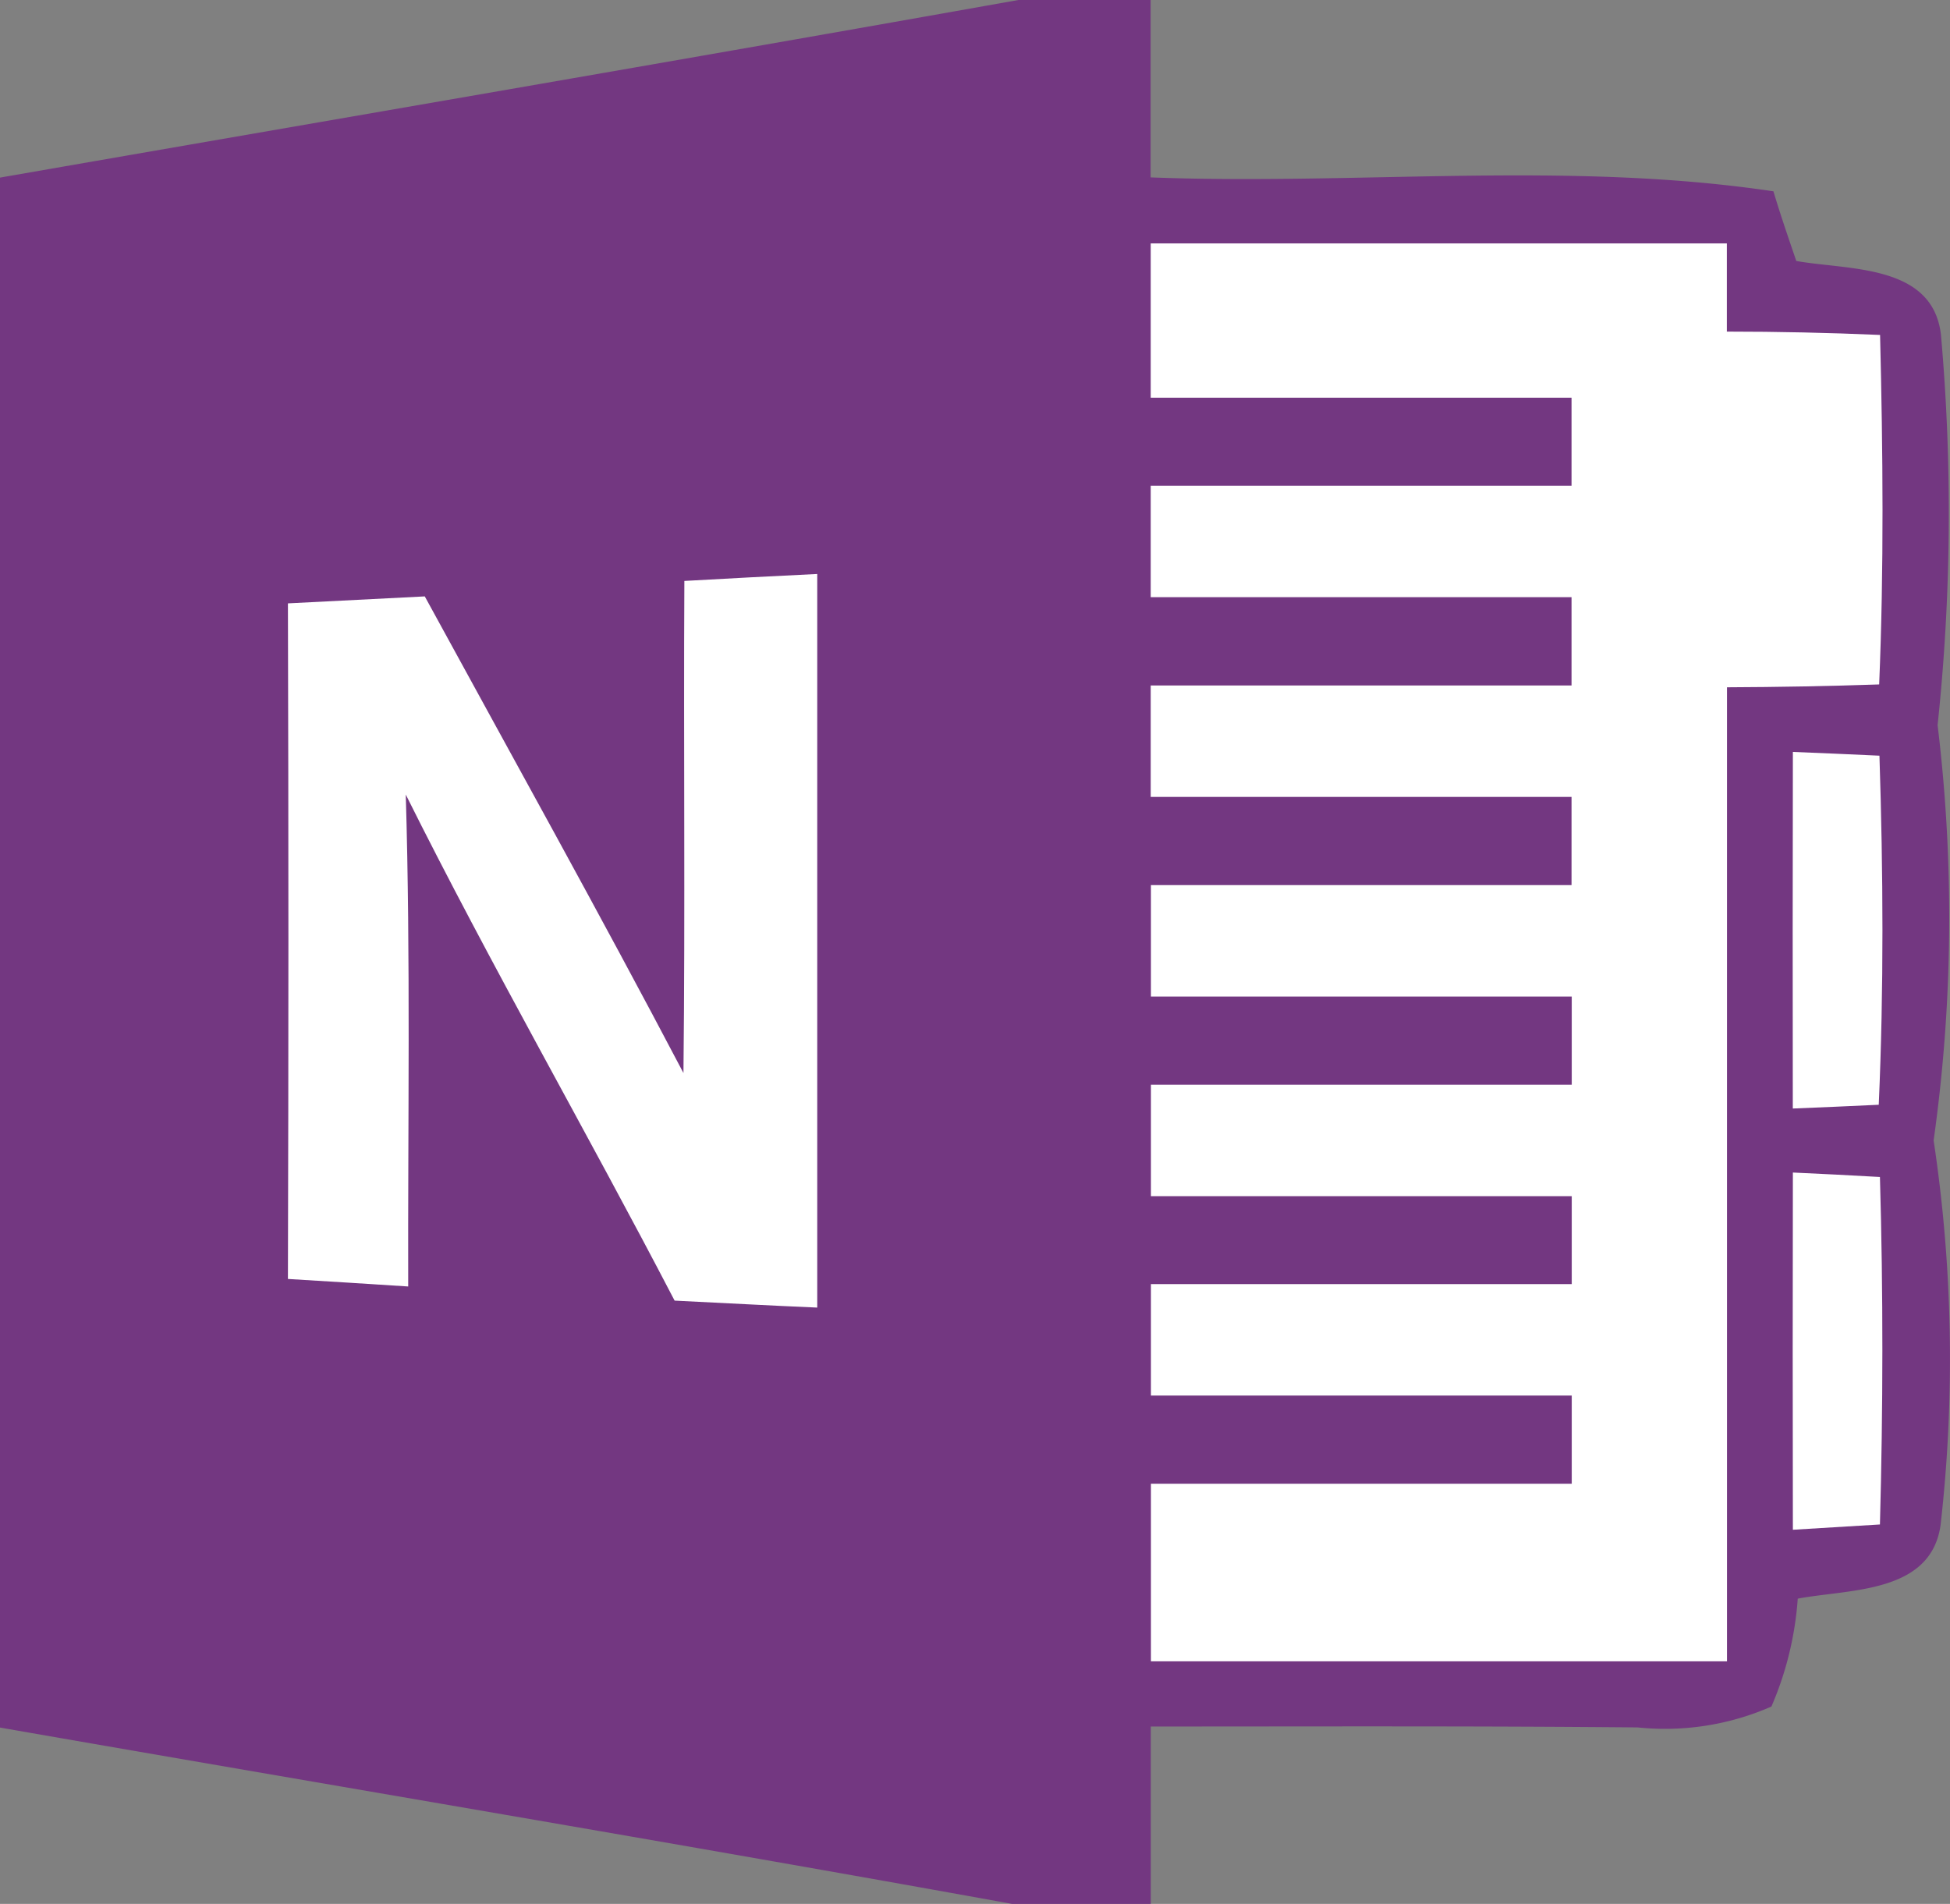 <svg xmlns="http://www.w3.org/2000/svg" width="27.998" height="27.336" viewBox="0 0 27.998 27.336"><rect x="0" y="0" width="27.998" height="27.336" fill="#808080" stroke="none"/><g transform="translate(-2 -2.326)"><path d="M16.621,2.326h1.9V4.873c2.976.114,5.988-.242,8.942.2.1.337.216.671.328,1,.75.134,1.959.041,2.077,1.059a28.973,28.973,0,0,1-.048,5.606,22.957,22.957,0,0,1-.057,5.962,21.112,21.112,0,0,1,.1,5.52c-.137.989-1.31.919-2.051,1.059a4.73,4.73,0,0,1-.378,1.549,3.8,3.8,0,0,1-1.921.3c-2.331-.022-4.662-.013-6.99-.013v2.547H16.532C11.7,28.787,6.846,27.976,2,27.13V4.876C6.875,4.027,11.75,3.194,16.621,2.326Z" fill="#733781"/><path d="M18.523,5.821h8.271V7.087c.731,0,1.463.016,2.2.048.041,1.673.057,3.345-.013,5.018-.728.025-1.46.038-2.185.041V26.179H18.525v-2.55h6.042V22.363H18.525v-1.6h6.042V19.5H18.525V17.9h6.042V16.634H18.525v-1.6h6.039V13.768H18.522v-1.6h6.042V10.9H18.522V9.3h6.042V8.036H18.522V5.821Z" fill="#fff"/><path d="M11.826,10.667c.633-.035,1.269-.07,1.908-.1V21.1c-.687-.029-1.367-.067-2.048-.1-1.266-2.433-2.636-4.811-3.86-7.266.07,2.353.029,4.71.035,7.063-.579-.038-1.151-.073-1.727-.108q.014-4.846,0-9.7l1.965-.1c1.243,2.277,2.506,4.544,3.714,6.843C11.839,15.377,11.813,13.02,11.826,10.667Z" fill="#fff"/><path d="M27.742,13.122c.413.016.827.035,1.243.054.054,1.673.064,3.342-.01,5.012-.413.019-.824.038-1.234.054Q27.737,15.68,27.742,13.122Z" fill="#fff"/><path d="M27.742,19.161q.62.028,1.25.064c.048,1.663.045,3.326,0,4.989l-1.25.076Q27.737,21.724,27.742,19.161Z" fill="#fff"/></g></svg>